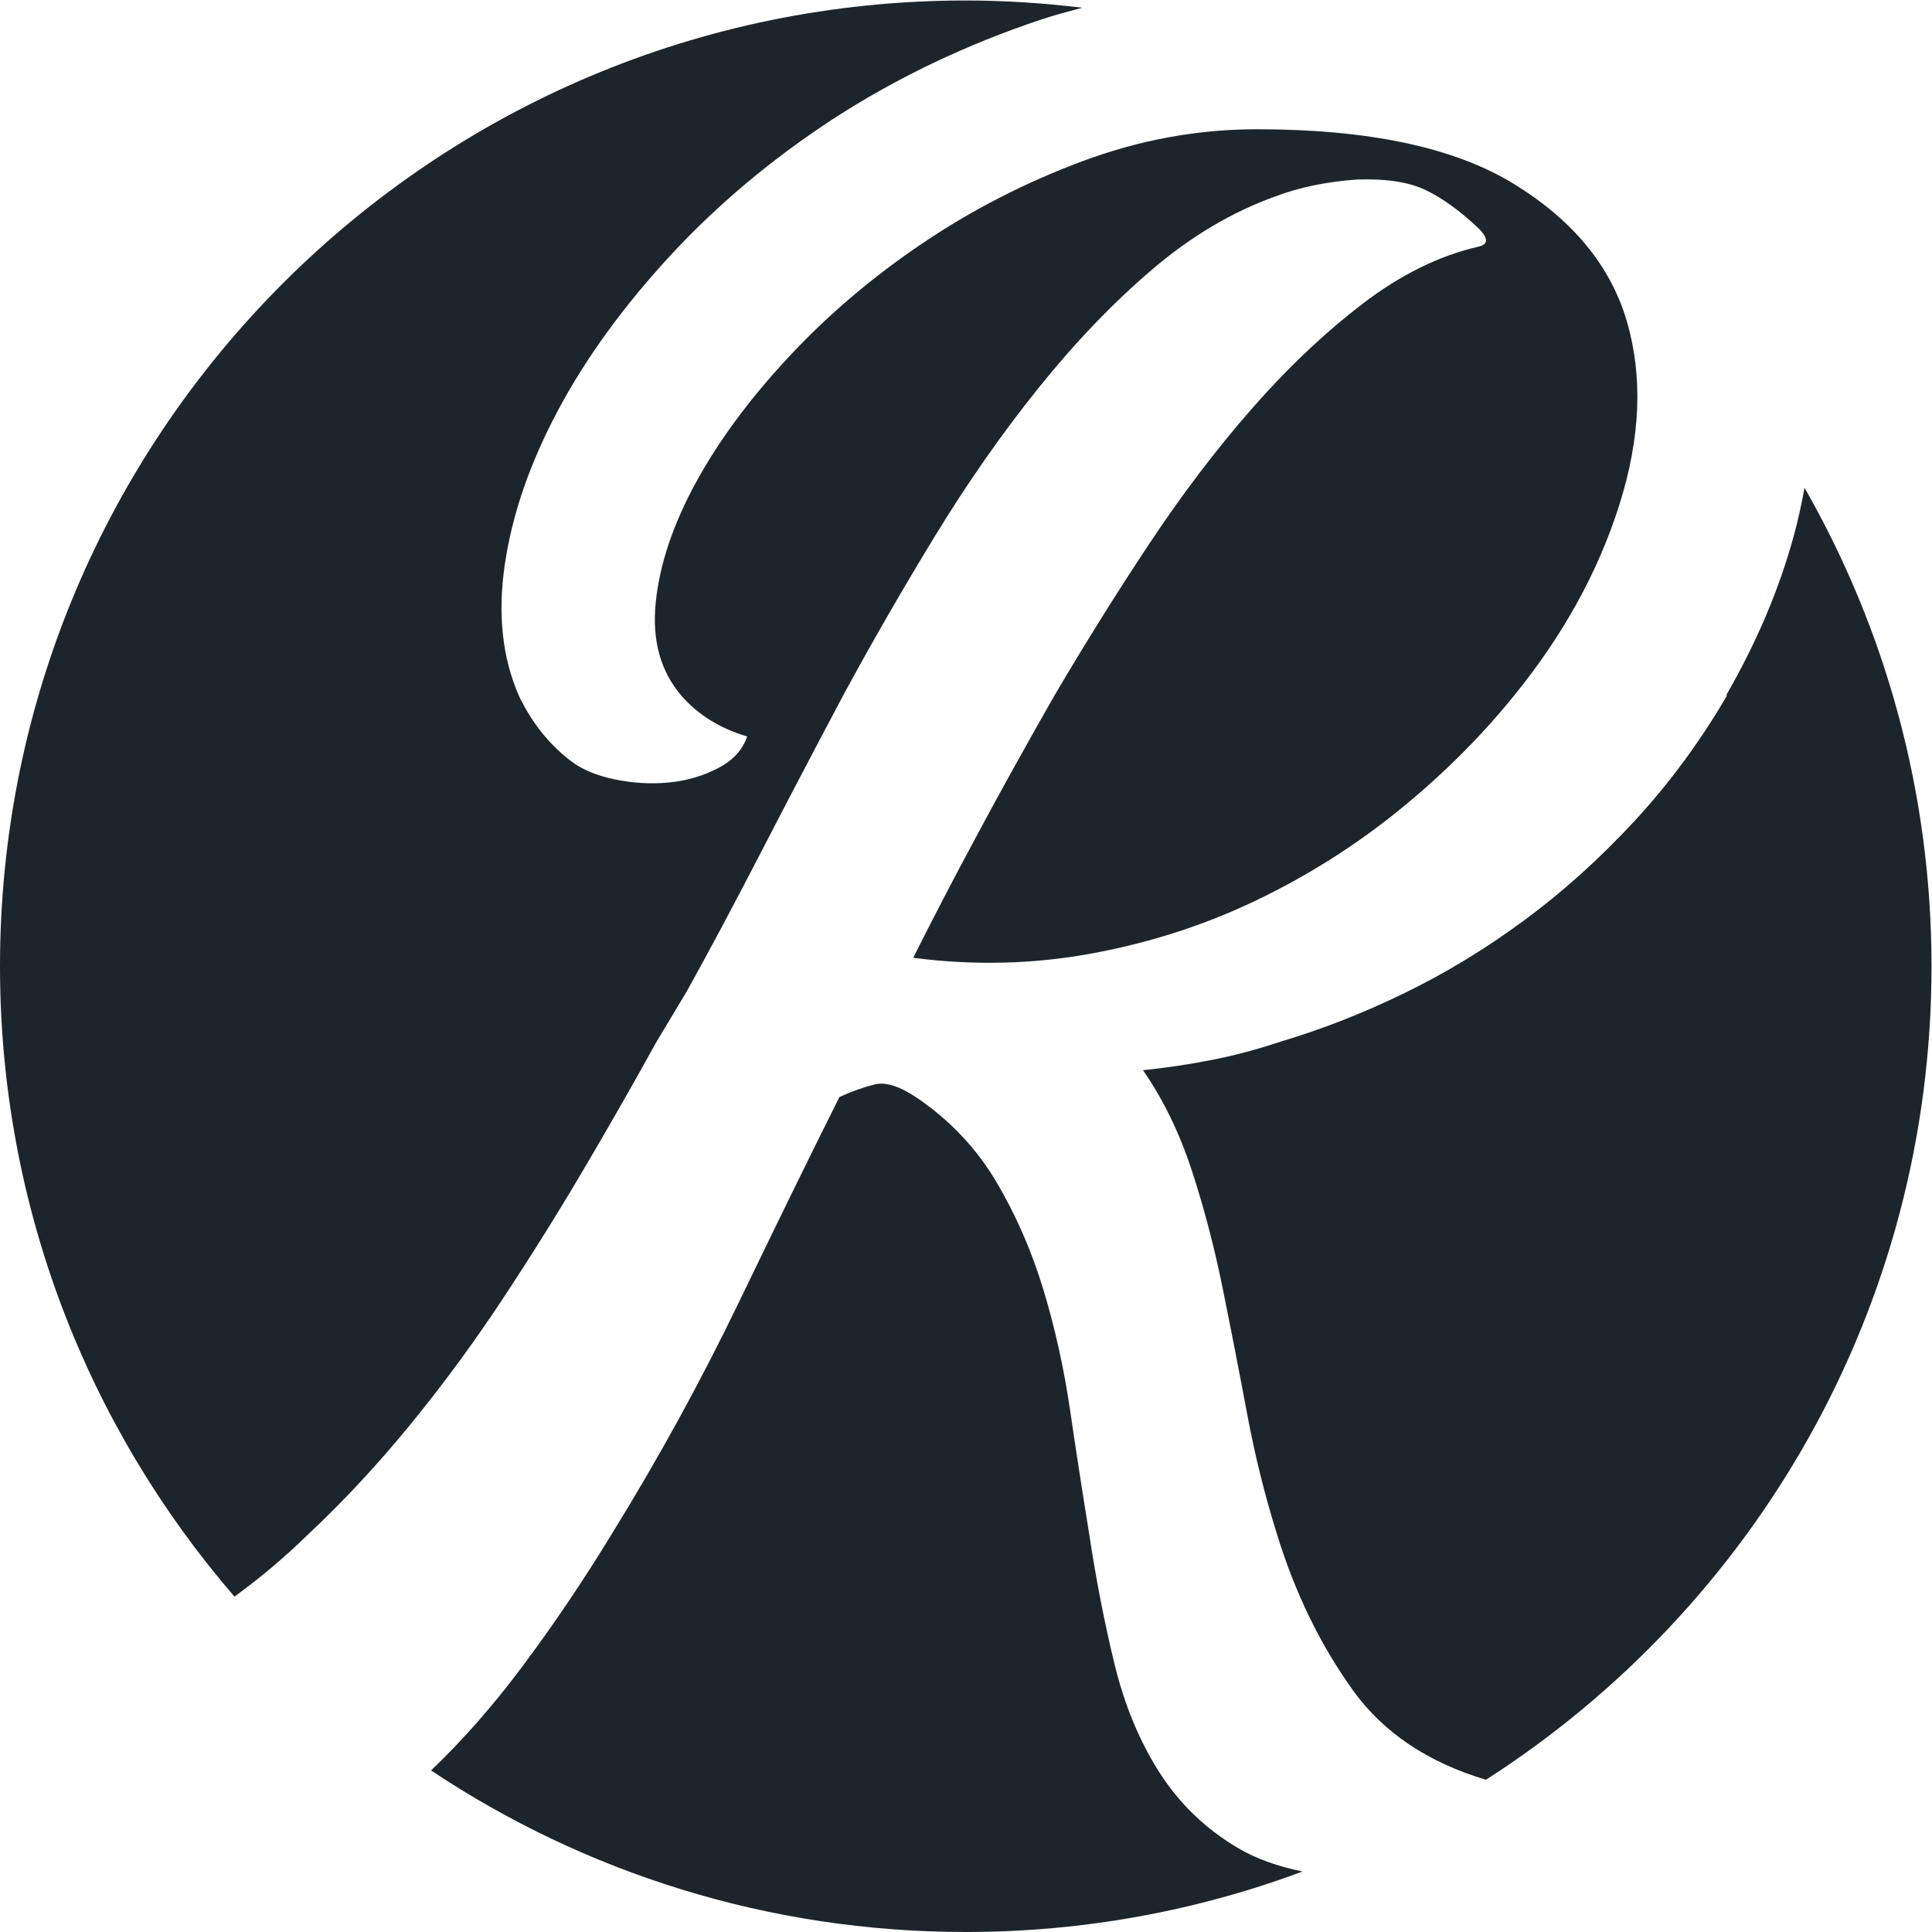 <?xml version="1.0" encoding="UTF-8" standalone="no"?>
<!-- Created with Inkscape (http://www.inkscape.org/) -->

<svg
   version="1.1"
   id="svg2"
   width="921.739"
   height="921.739"
   viewBox="0 0 921.739 921.739"
   sodipodi:docname="COF_LOGOS.pdf"
   xmlns:inkscape="http://www.inkscape.org/namespaces/inkscape"
   xmlns:sodipodi="http://sodipodi.sourceforge.net/DTD/sodipodi-0.dtd"
   xmlns="http://www.w3.org/2000/svg"
   xmlns:svg="http://www.w3.org/2000/svg">
  <defs
     id="defs6">
    <clipPath
       clipPathUnits="userSpaceOnUse"
       id="clipPath16">
      <path
         d="M 0,700 H 700 V 0 H 0 Z"
         id="path14" />
    </clipPath>
  </defs>
  <sodipodi:namedview
     id="namedview4"
     pagecolor="#ffffff"
     bordercolor="#999999"
     borderopacity="1"
     inkscape:showpageshadow="0"
     inkscape:pageopacity="0"
     inkscape:pagecheckerboard="0"
     inkscape:deskcolor="#d1d1d1"
     showgrid="false" />
  <g
     id="g8"
     inkscape:groupmode="layer"
     inkscape:label="COF_LOGOS"
     transform="matrix(1.333,0,0,-1.333,-5.797,927.537)">
    <g
       id="g10">
      <g
         id="g12"
         clip-path="url(#clipPath16)">
        <g
           id="g18"
           transform="translate(151.113,185.848)">
          <path
             d="m 0,0 c 11.605,14.196 22.511,29.006 32.717,44.418 10.196,15.402 19.897,30.911 29.115,46.527 9.195,15.606 18.004,31.008 26.404,46.216 l 10.809,18.014 c 8.001,14.4 16.702,30.706 26.113,48.914 9.4,18.209 19.306,37.116 29.717,56.734 10.4,19.209 21.403,38.31 33.008,57.325 11.604,19.005 23.908,36.622 36.922,52.818 13.003,16.209 26.501,30.32 40.514,42.322 14.004,12.014 28.813,20.811 44.43,26.415 8.4,3.194 18.004,5.195 28.813,6.001 10.401,0.398 18.606,-0.806 24.608,-3.603 6.002,-2.796 12.401,-7.41 19.209,-13.799 3.603,-3.603 3.603,-5.808 0,-6.604 -14.014,-3.215 -27.824,-10.012 -41.419,-20.412 -13.616,-10.412 -26.812,-22.909 -39.621,-37.515 -12.81,-14.616 -25.114,-30.824 -36.912,-48.624 -11.809,-17.81 -23.113,-35.922 -33.922,-54.324 -9.604,-16.811 -18.714,-33.223 -27.307,-49.226 -8.615,-16.015 -16.316,-30.824 -23.113,-44.419 21.607,-2.807 42.816,-2.313 63.627,1.495 20.801,3.807 40.418,10.11 58.831,18.907 18.402,8.797 35.417,19.51 51.023,32.116 15.606,12.615 29.415,26.318 41.418,41.127 17.606,21.606 30.211,44.419 37.815,68.424 7.604,24.017 8.497,45.925 2.699,65.736 -5.797,19.812 -19.305,36.213 -40.514,49.227 -21.22,12.992 -51.829,19.51 -91.839,19.51 -21.22,0 -42.02,-3.808 -62.433,-11.413 -20.413,-7.602 -39.525,-17.401 -57.326,-29.414 -17.81,-12.002 -33.717,-25.511 -47.72,-40.515 -14.014,-15.004 -25.124,-30.018 -33.32,-45.021 -8.206,-15.005 -13.013,-29.319 -14.412,-42.924 -1.397,-13.606 1.7,-24.813 9.315,-33.61 6.001,-6.807 13.798,-11.615 23.403,-14.412 -1.603,-4.797 -5.098,-8.604 -10.497,-11.401 -5.41,-2.806 -11.315,-4.507 -17.714,-5.108 -6.41,-0.602 -12.906,-0.205 -19.51,1.204 -6.604,1.399 -11.906,3.701 -15.907,6.905 -7.604,6.001 -13.605,13.594 -18.004,22.812 -6.001,13.595 -7.712,29.308 -5.109,47.118 2.603,17.8 8.905,36.116 18.908,54.928 10.002,18.809 23.414,37.309 40.224,55.527 16.81,18.199 36.213,34.514 58.229,48.926 22.811,14.799 47.72,26.706 74.738,35.707 4.774,1.594 9.682,2.871 14.576,4.182 -13.68,1.646 -27.575,2.593 -41.699,2.593 -190.898,0 -345.652,-154.754 -345.652,-345.652 0,-86.253 31.666,-165.062 83.91,-225.616 9.104,6.607 17.856,13.973 26.234,22.142 C -23.812,-27.32 -11.616,-14.208 0,0"
             style="fill:#1d252c;fill-opacity:1;fill-rule:nonzero;stroke:none"
             id="path20" />
        </g>
        <g
           id="g22"
           transform="translate(695.652,350)">
          <path
             d="m 0,0 c 0,62.329 -16.582,120.752 -45.449,171.246 -1.048,-5.71 -2.272,-11.448 -3.857,-17.249 -5.206,-19.015 -13.208,-37.924 -24.017,-56.724 V 96.671 C -82.927,80.26 -93.93,65.352 -106.33,51.952 c -12.412,-13.413 -25.512,-25.221 -39.321,-35.417 -13.81,-10.207 -28.125,-18.92 -42.925,-26.113 -14.809,-7.207 -29.619,-13.015 -44.418,-17.413 -8.4,-2.808 -16.714,-5.013 -24.909,-6.604 -8.206,-1.603 -16.316,-2.807 -24.318,-3.603 7.206,-10.412 13.003,-22.307 17.413,-35.719 4.399,-13.412 8.099,-27.511 11.1,-42.31 3,-14.811 5.904,-29.716 8.711,-44.731 2.797,-15.003 6.389,-29.512 10.798,-43.515 6.399,-20.801 15.402,-39.322 27.017,-55.529 10.995,-15.357 27.004,-25.968 47.701,-32.162 C -63.601,-229.728 0,-122.326 0,0"
             style="fill:#1d252c;fill-opacity:1;fill-rule:nonzero;stroke:none"
             id="path24" />
        </g>
        <g
           id="g26"
           transform="translate(419.433,61.282)">
          <path
             d="m 0,0 c -7.195,11.216 -12.605,24.22 -16.208,39.019 -3.592,14.81 -6.593,30.223 -9.002,46.226 -2.399,14.799 -4.71,29.717 -6.905,44.719 -2.205,15.005 -5.399,29.416 -9.604,43.226 -4.194,13.798 -9.809,26.608 -16.8,38.418 -7.012,11.798 -16.315,21.703 -27.92,29.705 -6.399,4.399 -11.605,6.098 -15.606,5.109 -4.001,-1 -8.206,-2.506 -12.605,-4.506 -10.411,-20.812 -22.414,-45.324 -36.019,-73.534 -13.606,-28.211 -28.813,-55.927 -45.623,-83.137 C -206.295,68.843 -216.9,53.129 -228.106,38.127 -238.648,24.004 -249.554,11.639 -260.8,0.886 c 54.798,-36.505 120.584,-57.82 191.367,-57.82 42.403,0 83.005,7.671 120.541,21.642 -8.711,1.804 -16.421,4.494 -22.886,8.284 C 16.606,-20.199 7.206,-11.197 0,0"
             style="fill:#1d252c;fill-opacity:1;fill-rule:nonzero;stroke:none"
             id="path28" />
        </g>
      </g>
    </g>
  </g>
</svg>
